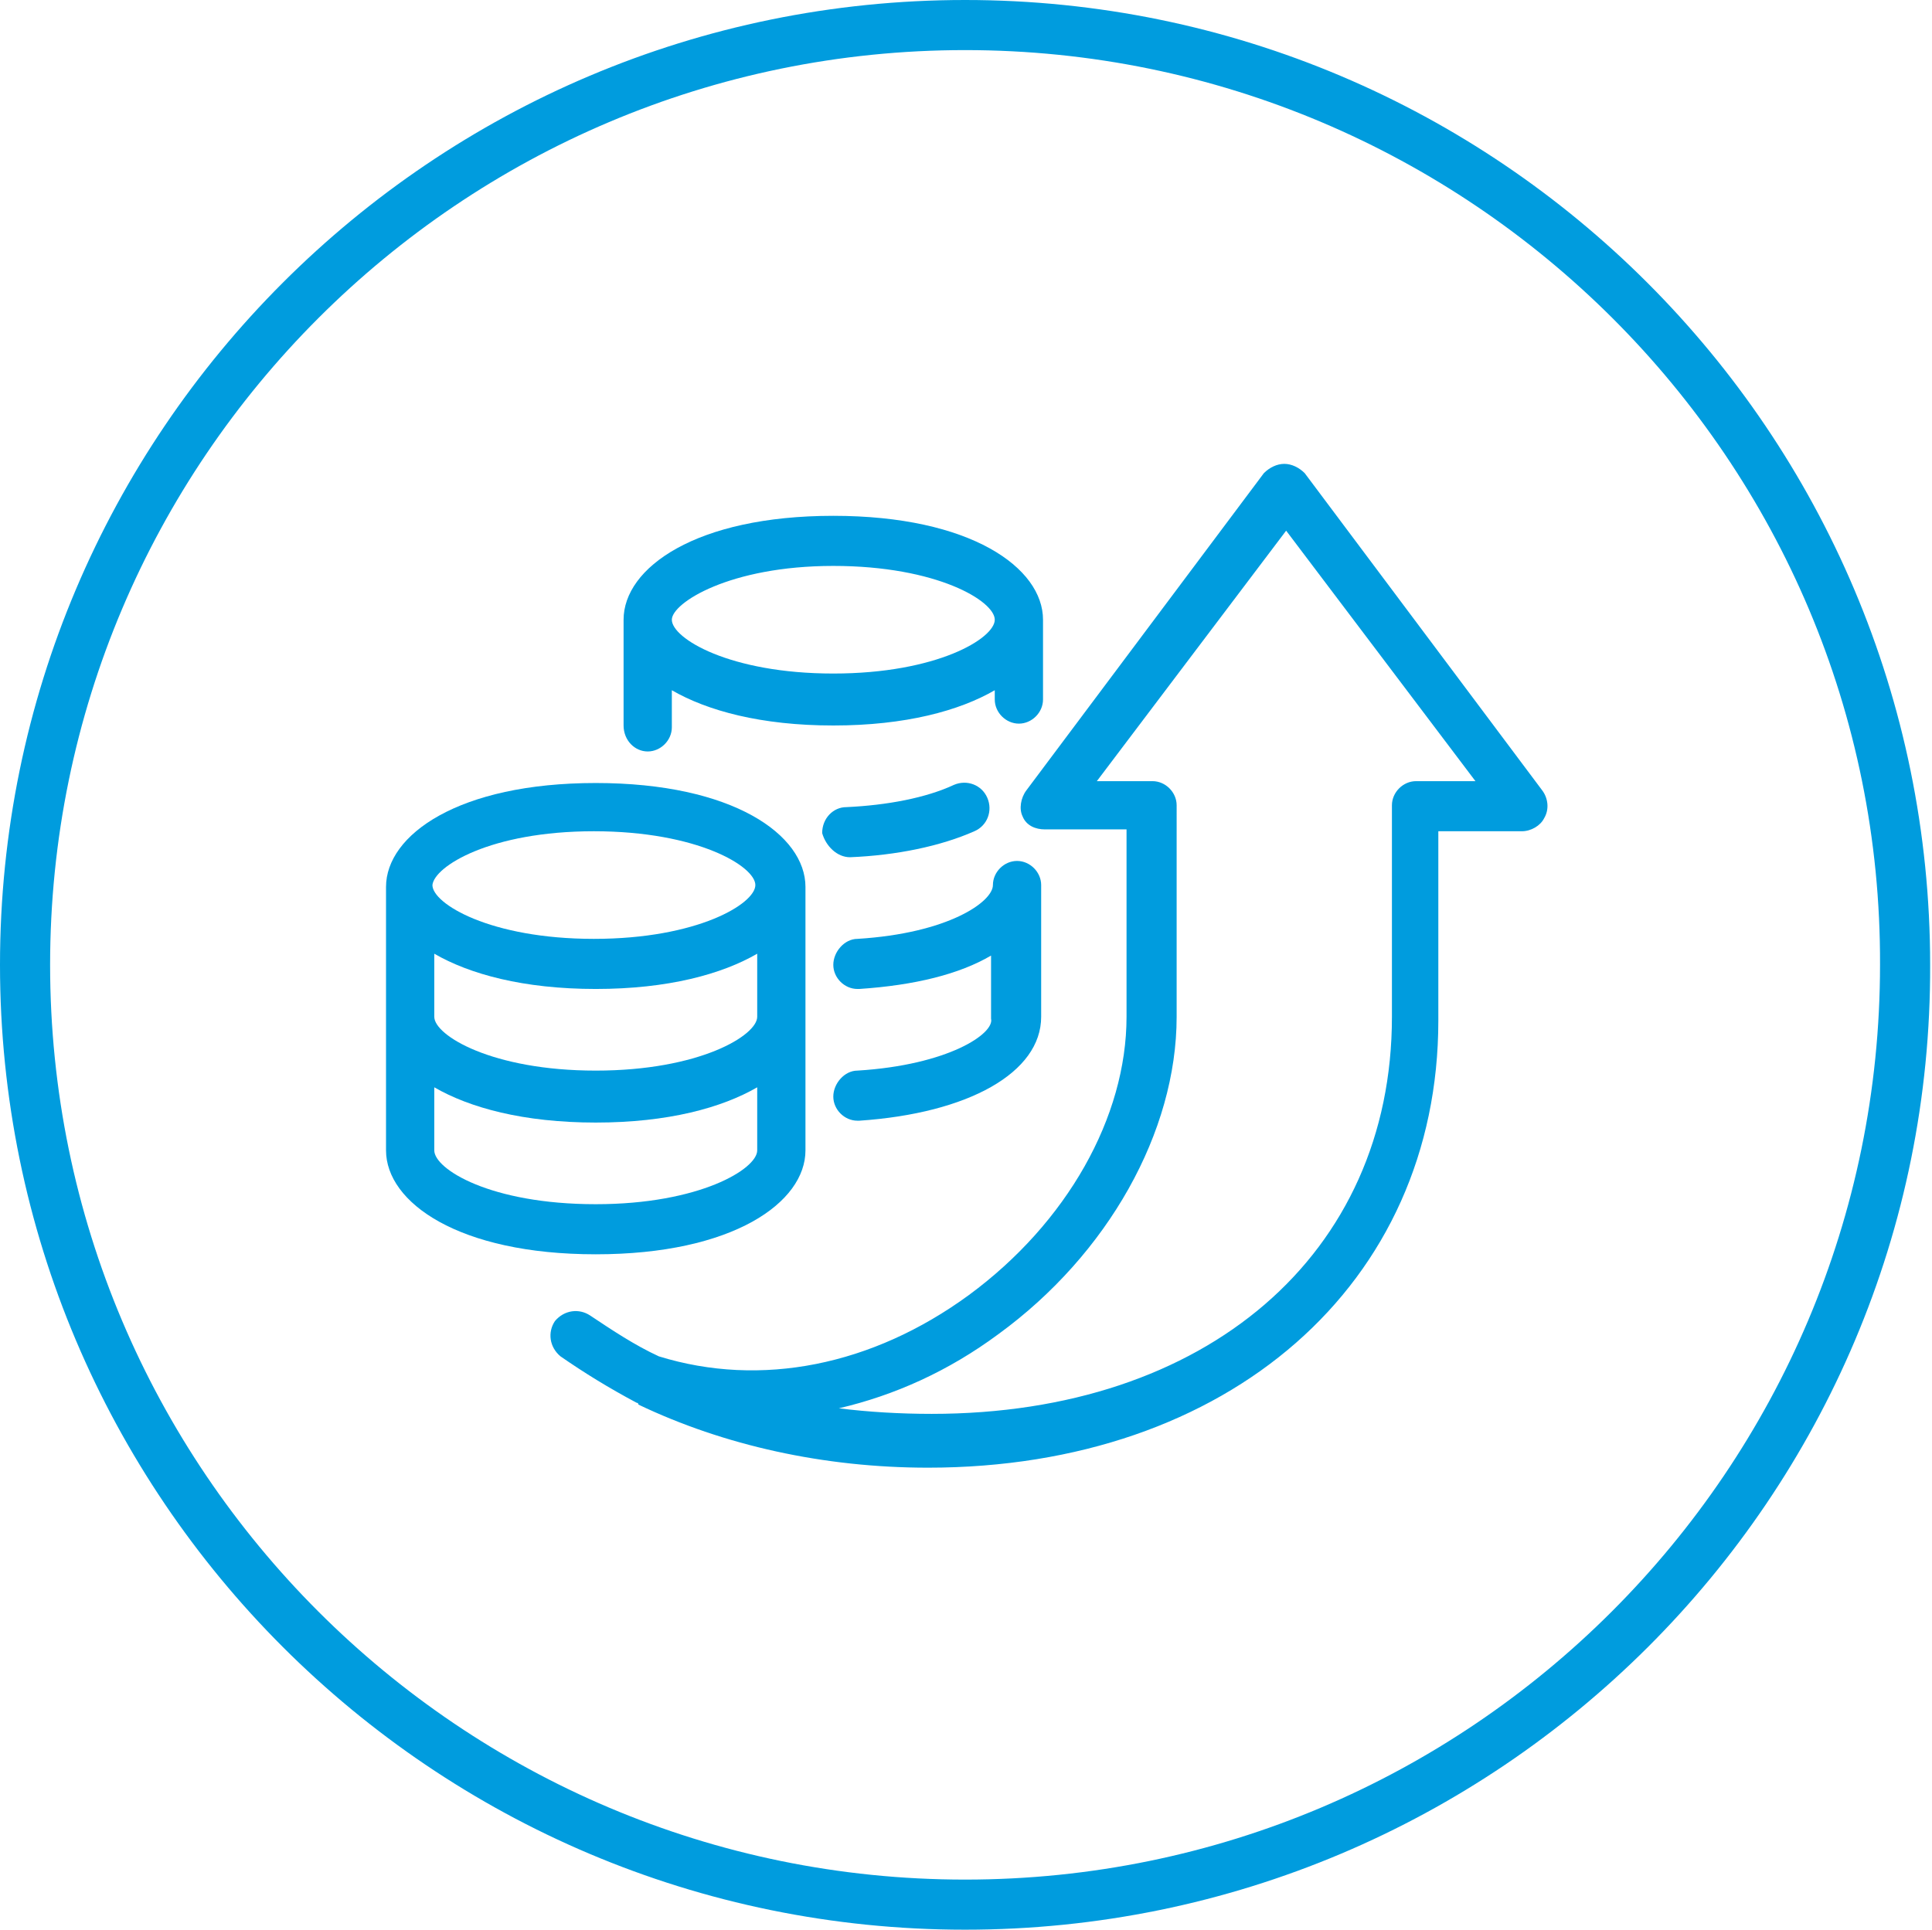 <?xml version="1.0" encoding="utf-8"?>
<!-- Generator: Adobe Illustrator 25.4.1, SVG Export Plug-In . SVG Version: 6.00 Build 0)  -->
<svg version="1.1" id="Capa_1" xmlns="http://www.w3.org/2000/svg" xmlns:xlink="http://www.w3.org/1999/xlink" x="0px" y="0px"
	 viewBox="0 0 104.1 104" style="enable-background:new 0 0 104.1 104;" xml:space="preserve">
<style type="text/css">
	.st0{fill:#009CDE;}
</style>
<g>
	<g>
		<path class="st0" d="M52,104C23.3,104,0,80.7,0,52C0,23.3,23.3,0,52,0s52,23.3,52,52C104.1,80.7,80.7,104,52,104z M52,2.7
			C24.8,2.7,2.7,24.8,2.7,52c0,27.2,22.1,49.3,49.3,49.3c27.2,0,49.3-22.1,49.3-49.3C101.4,24.8,79.2,2.7,52,2.7z"/>
	</g>
	<g>
		<path class="st0" d="M34.9,40.5c0.7,0,1.3-0.6,1.3-1.3v-2c1.9,1.1,4.8,1.9,8.7,1.9c3.9,0,6.8-0.8,8.7-1.9v0.5
			c0,0.7,0.6,1.3,1.3,1.3c0.7,0,1.3-0.6,1.3-1.3v-4.3c0-2.8-3.9-5.6-11.3-5.6c-7.4,0-11.3,2.8-11.3,5.6v5.7
			C33.6,39.9,34.2,40.5,34.9,40.5z M44.9,30.5c5.6,0,8.7,1.9,8.7,2.9c0,1-3.1,2.9-8.7,2.9s-8.7-1.9-8.7-2.9
			C36.2,32.5,39.3,30.5,44.9,30.5z"/>
		<path class="st0" d="M45.8,46.2c2.5-0.1,4.9-0.6,6.7-1.4c0.7-0.3,1-1.1,0.7-1.8c-0.3-0.7-1.1-1-1.8-0.7c-1.5,0.7-3.6,1.1-5.8,1.2
			c-0.7,0-1.3,0.6-1.3,1.4C44.5,45.6,45.1,46.2,45.8,46.2C45.8,46.2,45.8,46.2,45.8,46.2z"/>
		<path class="st0" d="M83.1,42.6L70.3,25.5C70,25.2,69.6,25,69.2,25c-0.4,0-0.8,0.2-1.1,0.5L55.3,42.6C55,43,54.9,43.6,55.1,44
			c0.2,0.5,0.7,0.7,1.2,0.7h4.4v10.1c0,5.4-3.2,11.1-8.5,15c-5.2,3.8-11.2,5-16.7,3.3c-1.3-0.6-2.5-1.4-3.7-2.2
			c-0.6-0.4-1.4-0.3-1.9,0.3c-0.4,0.6-0.3,1.4,0.3,1.9c1.3,0.9,2.6,1.7,4.1,2.5c0,0,0.1,0,0.1,0.1c4.6,2.2,10,3.4,15.6,3.4
			c0,0,0,0,0,0c16.2,0,27.5-9.9,27.5-24.1c0,0,0-0.1,0-0.1V44.8H82c0.5,0,1-0.3,1.2-0.7C83.5,43.6,83.4,43,83.1,42.6z M76.3,42.1
			c-0.7,0-1.3,0.6-1.3,1.3v11.3c0,0,0,0.1,0,0.1c0,12.8-10,21.4-24.8,21.4c-1.7,0-3.4-0.1-5-0.3c3-0.7,5.9-2,8.6-4
			c5.9-4.3,9.6-10.9,9.6-17.1V43.4c0-0.7-0.6-1.3-1.3-1.3h-3l10.2-13.5l10.2,13.5H76.3z"/>
		<path class="st0" d="M43.4,62v-7.1v-7.1c0-2.8-3.9-5.6-11.3-5.6c-7.4,0-11.3,2.8-11.3,5.6v7.1V62c0,2.8,3.9,5.6,11.3,5.6
			C39.5,67.6,43.4,64.8,43.4,62z M23.4,51.4c1.9,1.1,4.8,1.9,8.7,1.9c3.9,0,6.8-0.8,8.7-1.9v3.4c0,1-3.1,2.9-8.7,2.9
			c-5.6,0-8.7-1.9-8.7-2.9V51.4z M32,44.8c5.6,0,8.7,1.9,8.7,2.9c0,1-3.1,2.9-8.7,2.9c-5.6,0-8.7-1.9-8.7-2.9
			C23.4,46.7,26.4,44.8,32,44.8z M23.4,62v-3.4c1.9,1.1,4.8,1.9,8.7,1.9c3.9,0,6.8-0.8,8.7-1.9V62c0,1-3.1,2.9-8.7,2.9
			C26.4,64.9,23.4,63,23.4,62z"/>
		<path class="st0" d="M46.2,57.7c-0.7,0-1.3,0.7-1.3,1.4c0,0.7,0.6,1.3,1.3,1.3c0,0,0.1,0,0.1,0c5.9-0.4,9.8-2.6,9.8-5.6v-7.1
			c0-0.7-0.6-1.3-1.3-1.3c-0.7,0-1.3,0.6-1.3,1.3c0,0.9-2.4,2.6-7.3,2.9c-0.7,0-1.3,0.7-1.3,1.4c0,0.7,0.6,1.3,1.3,1.3
			c0,0,0.1,0,0.1,0c3-0.2,5.4-0.8,7.1-1.8v3.4C53.6,55.7,51.1,57.4,46.2,57.7z"/>
	</g>
</g>
</svg>

